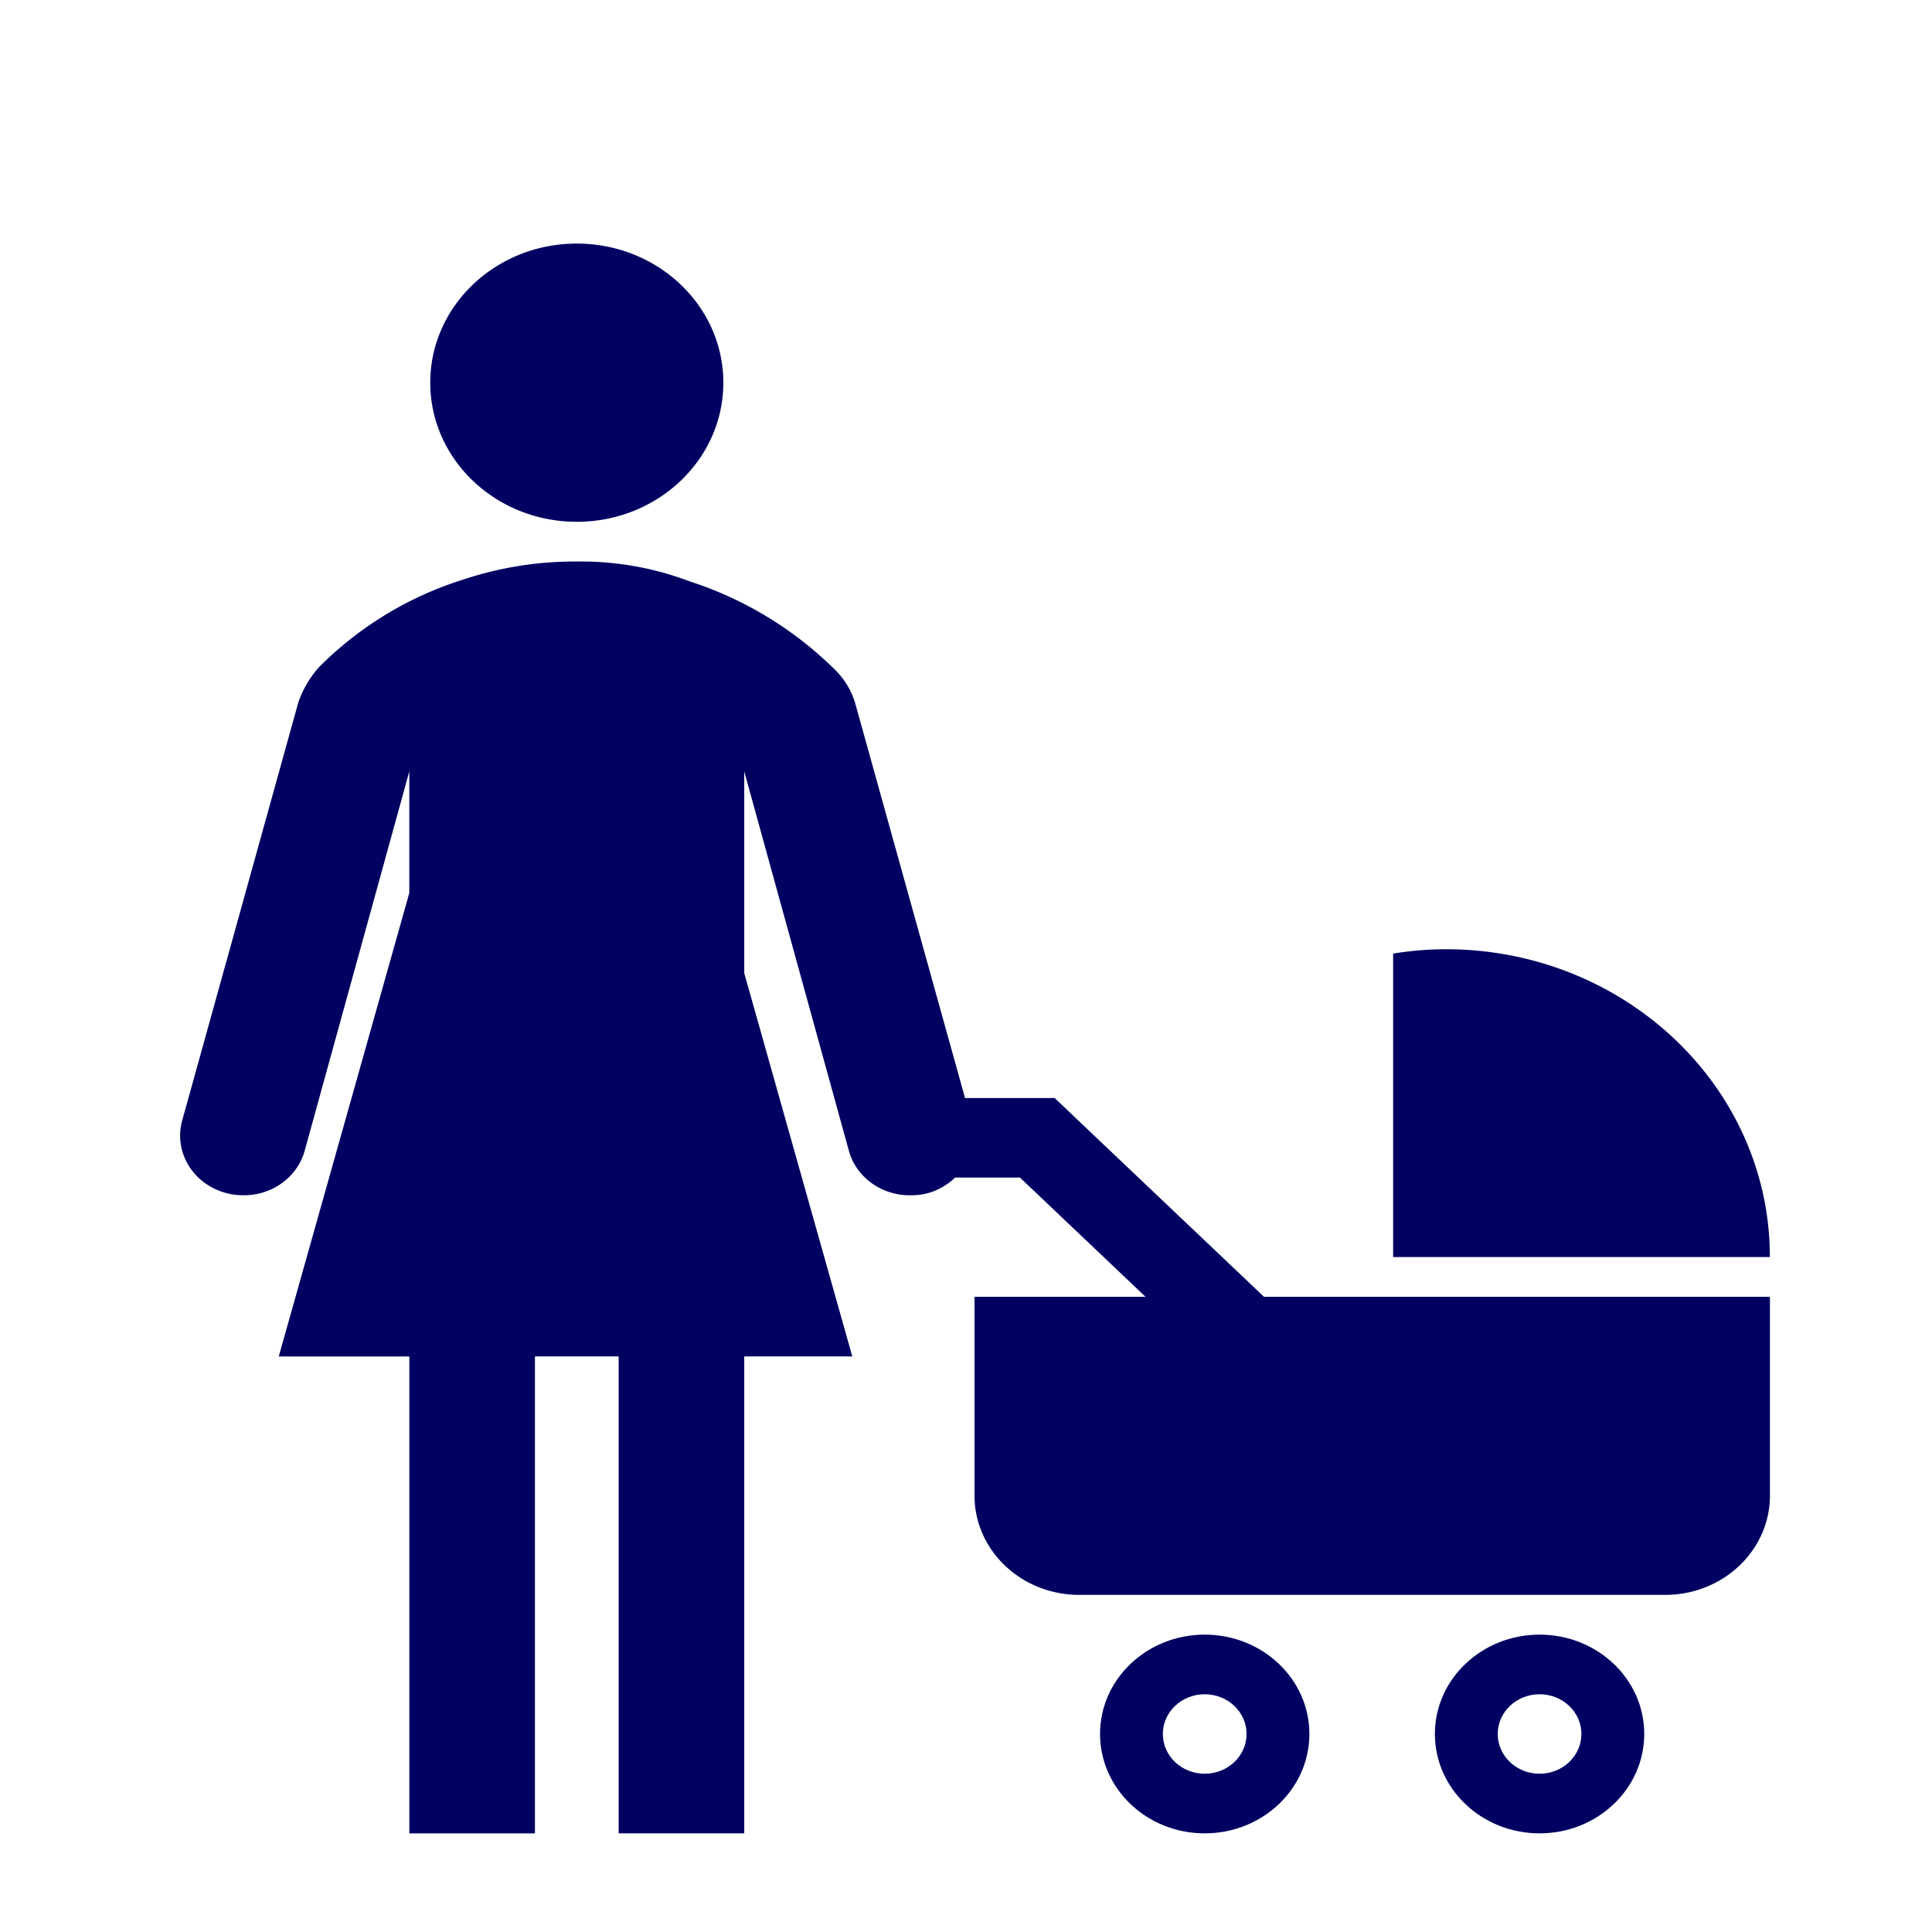 <?xml version="1.0" encoding="UTF-8" standalone="no"?>
<svg
   xmlns:dc="http://purl.org/dc/elements/1.1/"
   xmlns:cc="http://creativecommons.org/ns#"
   xmlns:rdf="http://www.w3.org/1999/02/22-rdf-syntax-ns#"
   xmlns:svg="http://www.w3.org/2000/svg"
   xmlns="http://www.w3.org/2000/svg"
   xmlns:sodipodi="http://sodipodi.sourceforge.net/DTD/sodipodi-0.dtd"
   xmlns:inkscape="http://www.inkscape.org/namespaces/inkscape"
   width="50"
   height="50"
   fill="none"
   version="1.1"
   id="svg27"
   sodipodi:docname="2.svg"
   inkscape:version="1.0.1 (3bc2e813f5, 2020-09-07)">
  <sodipodi:namedview
     pagecolor="#ffffff"
     bordercolor="#666666"
     borderopacity="1"
     objecttolerance="10"
     gridtolerance="10"
     guidetolerance="10"
     inkscape:pageopacity="0"
     inkscape:pageshadow="2"
     inkscape:window-width="1920"
     inkscape:window-height="986"
     id="namedview29"
     showgrid="false"
     inkscape:zoom="15.686275"
     inkscape:cx="26"
     inkscape:cy="22.63125"
     inkscape:window-x="-11"
     inkscape:window-y="-11"
     inkscape:window-maximized="1"
     inkscape:current-layer="svg27" />
  <g
     filter="url(#g176__filter0_d)"
     fill="#000161"
     id="g8"
     transform="translate(-0.765,1.275)">
    <path
       d="m 40.609,37.972 c 0.598,0 1.083,0.46 1.083,1.028 0,0.568 -0.485,1.029 -1.083,1.029 -0.598,0 -1.083,-0.46 -1.083,-1.029 0,-0.568 0.485,-1.028 1.083,-1.028 z m 0,-1.543 c -1.496,0 -2.709,1.151 -2.709,2.571 0,1.42 1.213,2.572 2.709,2.572 1.496,0 2.709,-1.152 2.709,-2.572 0,-1.42 -1.213,-2.571 -2.709,-2.571 z m -8.666,1.543 c 0.598,0 1.083,0.46 1.083,1.028 0,0.568 -0.485,1.029 -1.083,1.029 -0.598,0 -1.084,-0.46 -1.084,-1.029 0,-0.568 0.486,-1.028 1.084,-1.028 z m 0,-1.543 c -1.496,0 -2.709,1.151 -2.709,2.571 0,1.42 1.213,2.572 2.709,2.572 1.496,0 2.709,-1.152 2.709,-2.572 0,-1.42 -1.213,-2.571 -2.709,-2.571 z"
       id="path2" />
    <path
       d="M 33.477,27.686 28.06,22.543 H 25.74 L 22.89,12.298 A 2.038,2.038 0 0 0 22.35,11.434 9.483,9.483 0 0 0 18.617,9.172 7.942,7.942 0 0 0 15.691,8.657 9.15,9.15 0 0 0 12.766,9.12 9.118,9.118 0 0 0 9.028,11.383 c -0.241,0.269 -0.425,0.58 -0.541,0.915 L 5.48,23.124 c -0.227,0.824 0.292,1.666 1.16,1.882 0.133,0.035 0.272,0.052 0.41,0.052 0.748,0.012 1.407,-0.462 1.599,-1.147 l 2.709,-9.823 v 3.147 L 7.979,29.23 h 3.38 v 12.343 h 3.25 V 29.229 h 2.167 v 12.343 h 3.25 V 29.229 h 2.796 l -2.796,-9.92 v -5.22 l 2.709,9.822 c 0.194,0.695 0.868,1.17 1.625,1.147 0.139,0 0.277,-0.017 0.412,-0.052 0.27,-0.075 0.514,-0.215 0.71,-0.406 h 1.679 l 3.25,3.086 h -4.426 v 5.143 c 0,1.42 1.213,2.571 2.709,2.571 h 15.168 c 1.496,0 2.709,-1.151 2.709,-2.571 v -5.143 z"
       id="path4" />
    <path
       d="m 36.818,26.657 h 9.751 c 0,-4.4 -3.757,-7.966 -8.39,-7.966 a 8.5,8.5 0 0 0 -1.36,0.113 v 7.853 z M 19.485,4.029 c 0,1.988 -1.698,3.6 -3.793,3.6 -2.094,0 -3.792,-1.612 -3.792,-3.6 0,-1.989 1.698,-3.6 3.792,-3.6 2.095,0 3.793,1.611 3.793,3.6 z"
       id="path6" />
  </g>
  <defs
     id="defs25">
    <filter
       id="g176__filter0_d"
       x="0.828"
       y="0.429"
       width="50.343"
       height="50.343"
       filterUnits="userSpaceOnUse"
       color-interpolation-filters="sRGB">
      <feFlood
         flood-opacity="0"
         result="BackgroundImageFix"
         id="feFlood10" />
      <feColorMatrix
         in="SourceAlpha"
         values="0 0 0 0 0 0 0 0 0 0 0 0 0 0 0 0 0 0 127 0"
         id="feColorMatrix12" />
      <feOffset
         dy="4.6"
         id="feOffset14" />
      <feGaussianBlur
         stdDeviation="2.3"
         id="feGaussianBlur16" />
      <feColorMatrix
         values="0 0 0 0 0 0 0 0 0 0 0 0 0 0 0 0 0 0 0.25 0"
         id="feColorMatrix18" />
      <feBlend
         in2="BackgroundImageFix"
         result="effect1_dropShadow"
         id="feBlend20"
         mode="normal" />
      <feBlend
         in="SourceGraphic"
         in2="effect1_dropShadow"
         result="shape"
         id="feBlend22"
         mode="normal" />
    </filter>
  </defs>
</svg>
